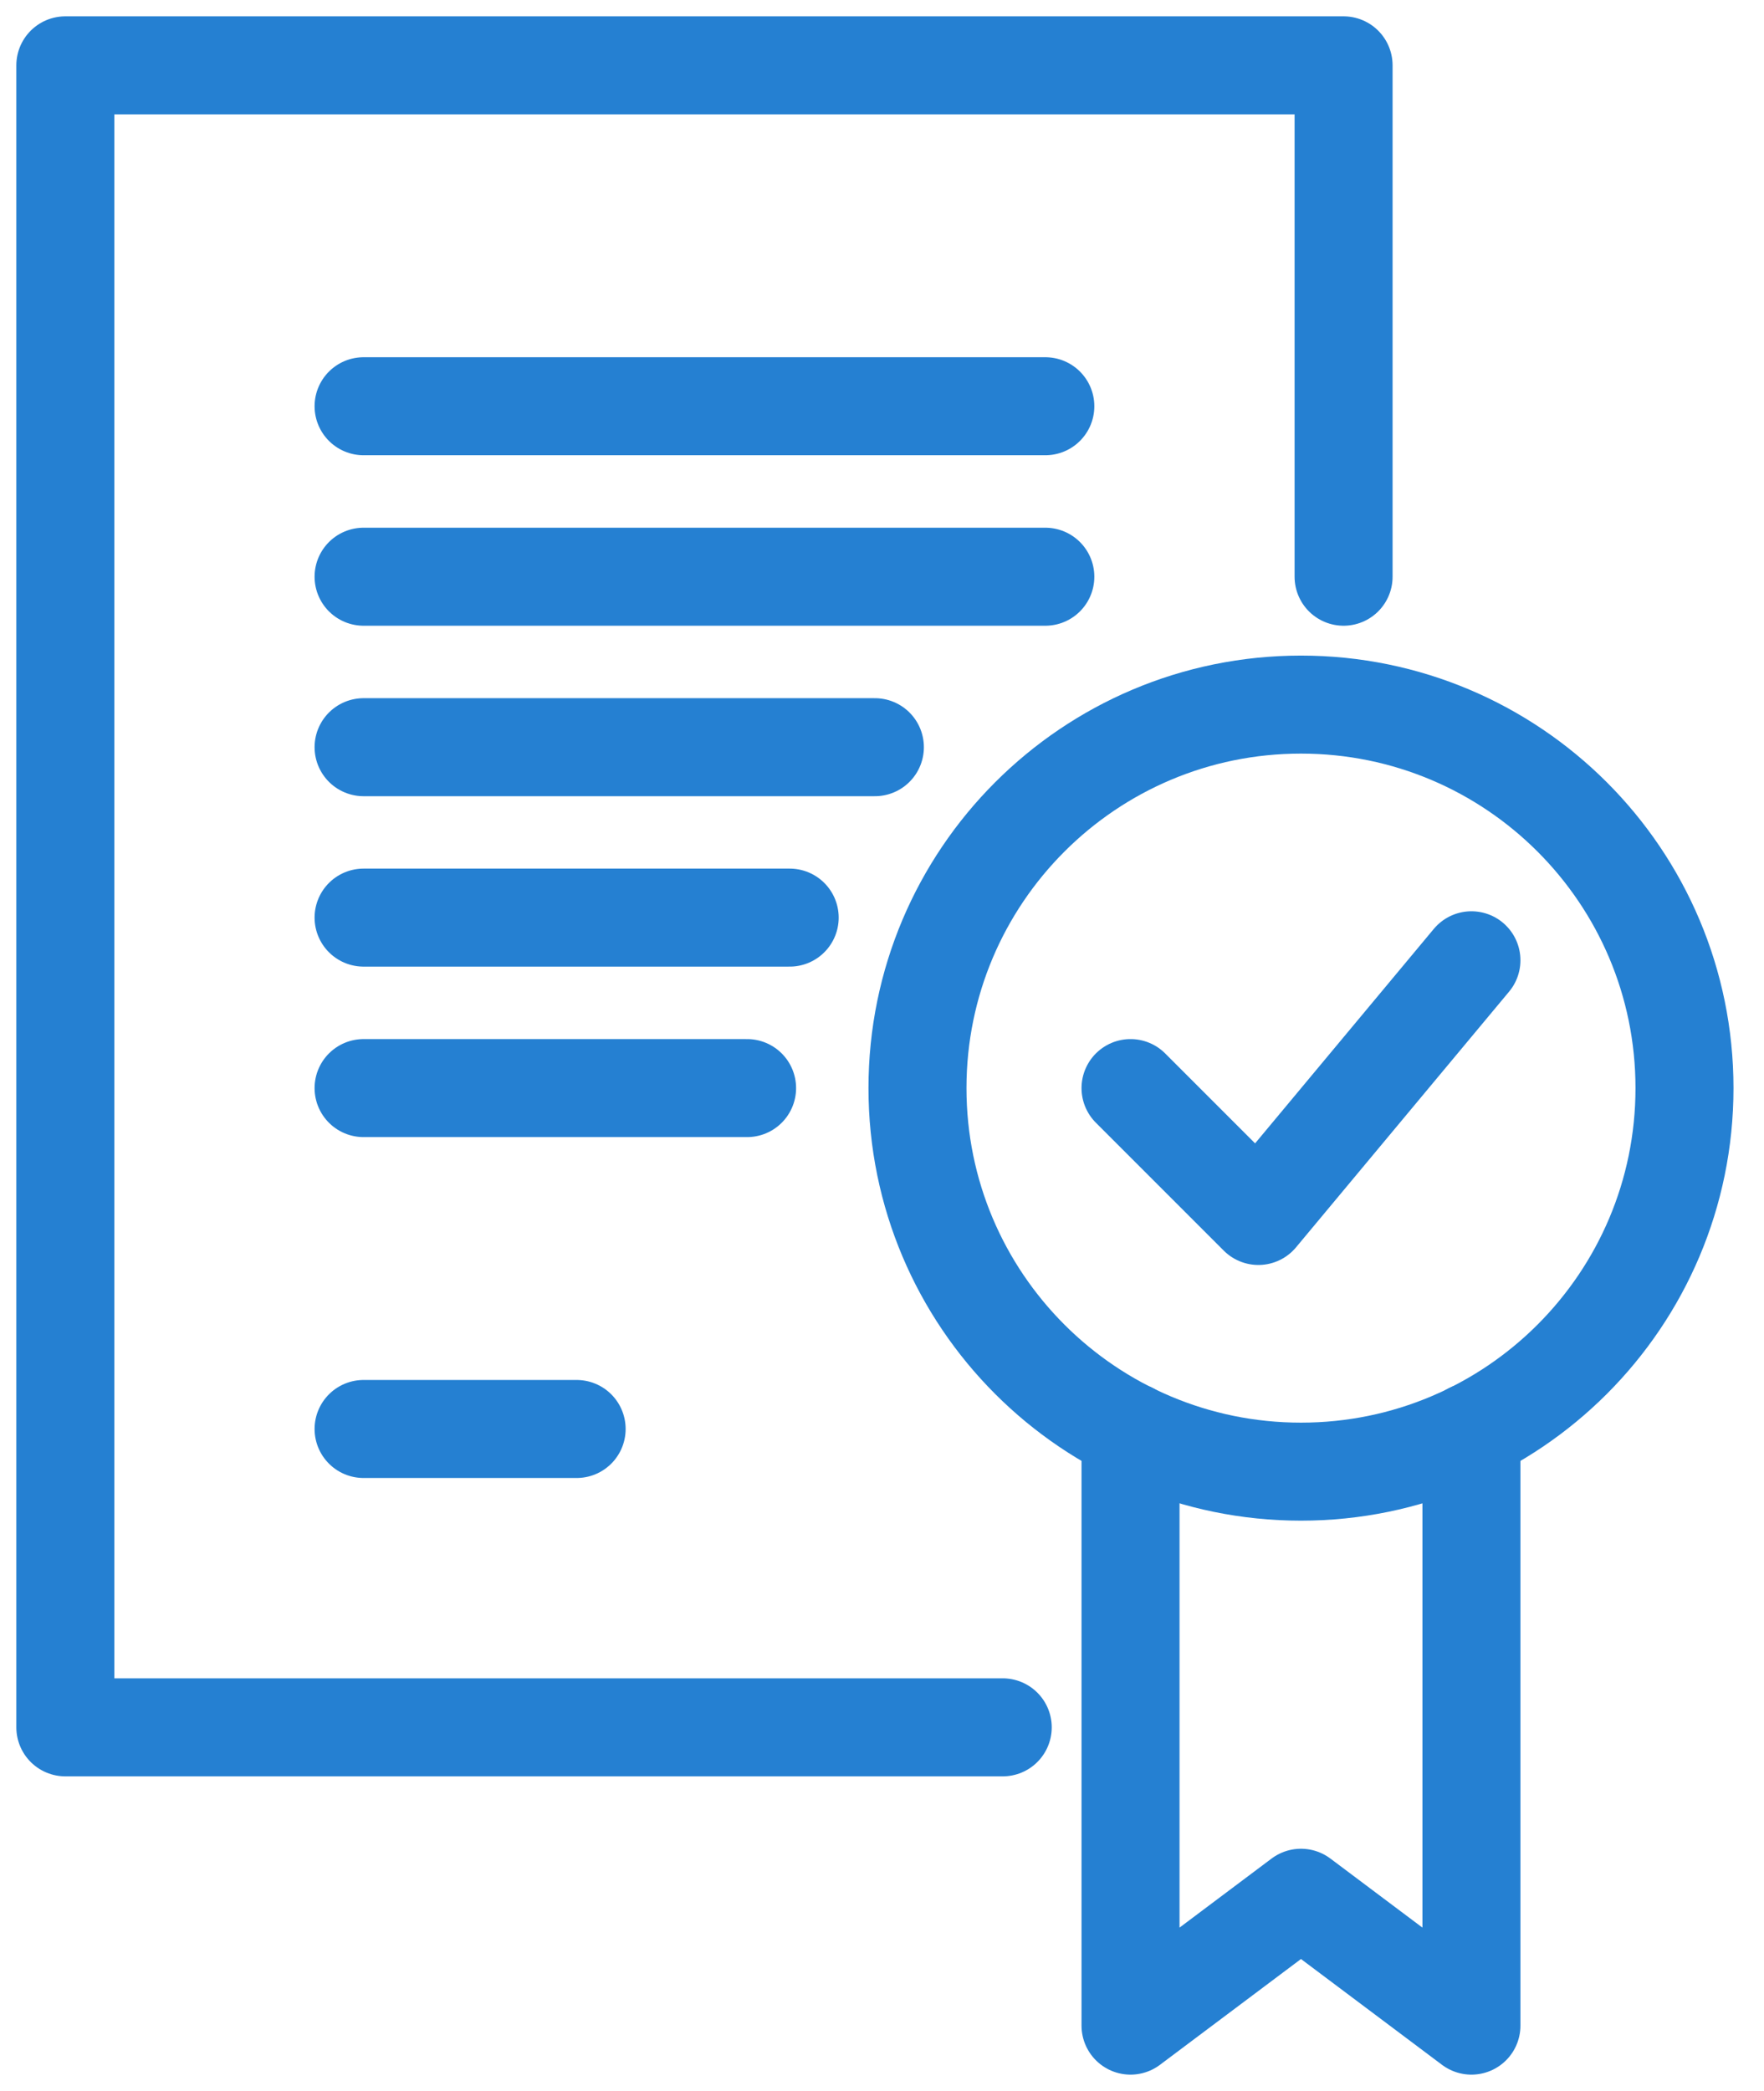 <svg width="27" height="32" viewBox="0 0 27 32" fill="none" xmlns="http://www.w3.org/2000/svg">
<path d="M19.913 22.522C23.155 22.522 25.783 19.894 25.783 16.652C25.783 13.411 23.155 10.783 19.913 10.783C16.671 10.783 14.043 13.411 14.043 16.652C14.043 19.894 16.671 22.522 19.913 22.522Z" stroke="#2580D2" stroke-width="1.5" stroke-miterlimit="10" stroke-linecap="round" stroke-linejoin="round"/>
<path d="M17.304 16.652L19.261 18.609L22.522 14.696" stroke="#2580D2" stroke-width="1.5" stroke-miterlimit="10" stroke-linecap="round" stroke-linejoin="round"/>
<path d="M22.522 21.91V31L19.913 29.043L17.304 31V21.91" stroke="#2580D2" stroke-width="1.5" stroke-miterlimit="10" stroke-linecap="round" stroke-linejoin="round"/>
<path d="M15.348 26.435H1V1H20.565V8.826" stroke="#2580D2" stroke-width="1.5" stroke-miterlimit="10" stroke-linecap="round" stroke-linejoin="round"/>
<path d="M5.565 6.217H16" stroke="#2580D2" stroke-width="1.5" stroke-miterlimit="10" stroke-linecap="round" stroke-linejoin="round"/>
<path d="M5.565 8.826H16" stroke="#2580D2" stroke-width="1.5" stroke-miterlimit="10" stroke-linecap="round" stroke-linejoin="round"/>
<path d="M5.565 11.435H13.391" stroke="#2580D2" stroke-width="1.5" stroke-miterlimit="10" stroke-linecap="round" stroke-linejoin="round"/>
<path d="M5.565 14.043H12.087" stroke="#2580D2" stroke-width="1.5" stroke-miterlimit="10" stroke-linecap="round" stroke-linejoin="round"/>
<path d="M5.565 16.652H11.435" stroke="#2580D2" stroke-width="1.5" stroke-miterlimit="10" stroke-linecap="round" stroke-linejoin="round"/>
<path d="M5.565 21.869H8.826" stroke="#2580D2" stroke-width="1.5" stroke-miterlimit="10" stroke-linecap="round" stroke-linejoin="round"/>
</svg>
